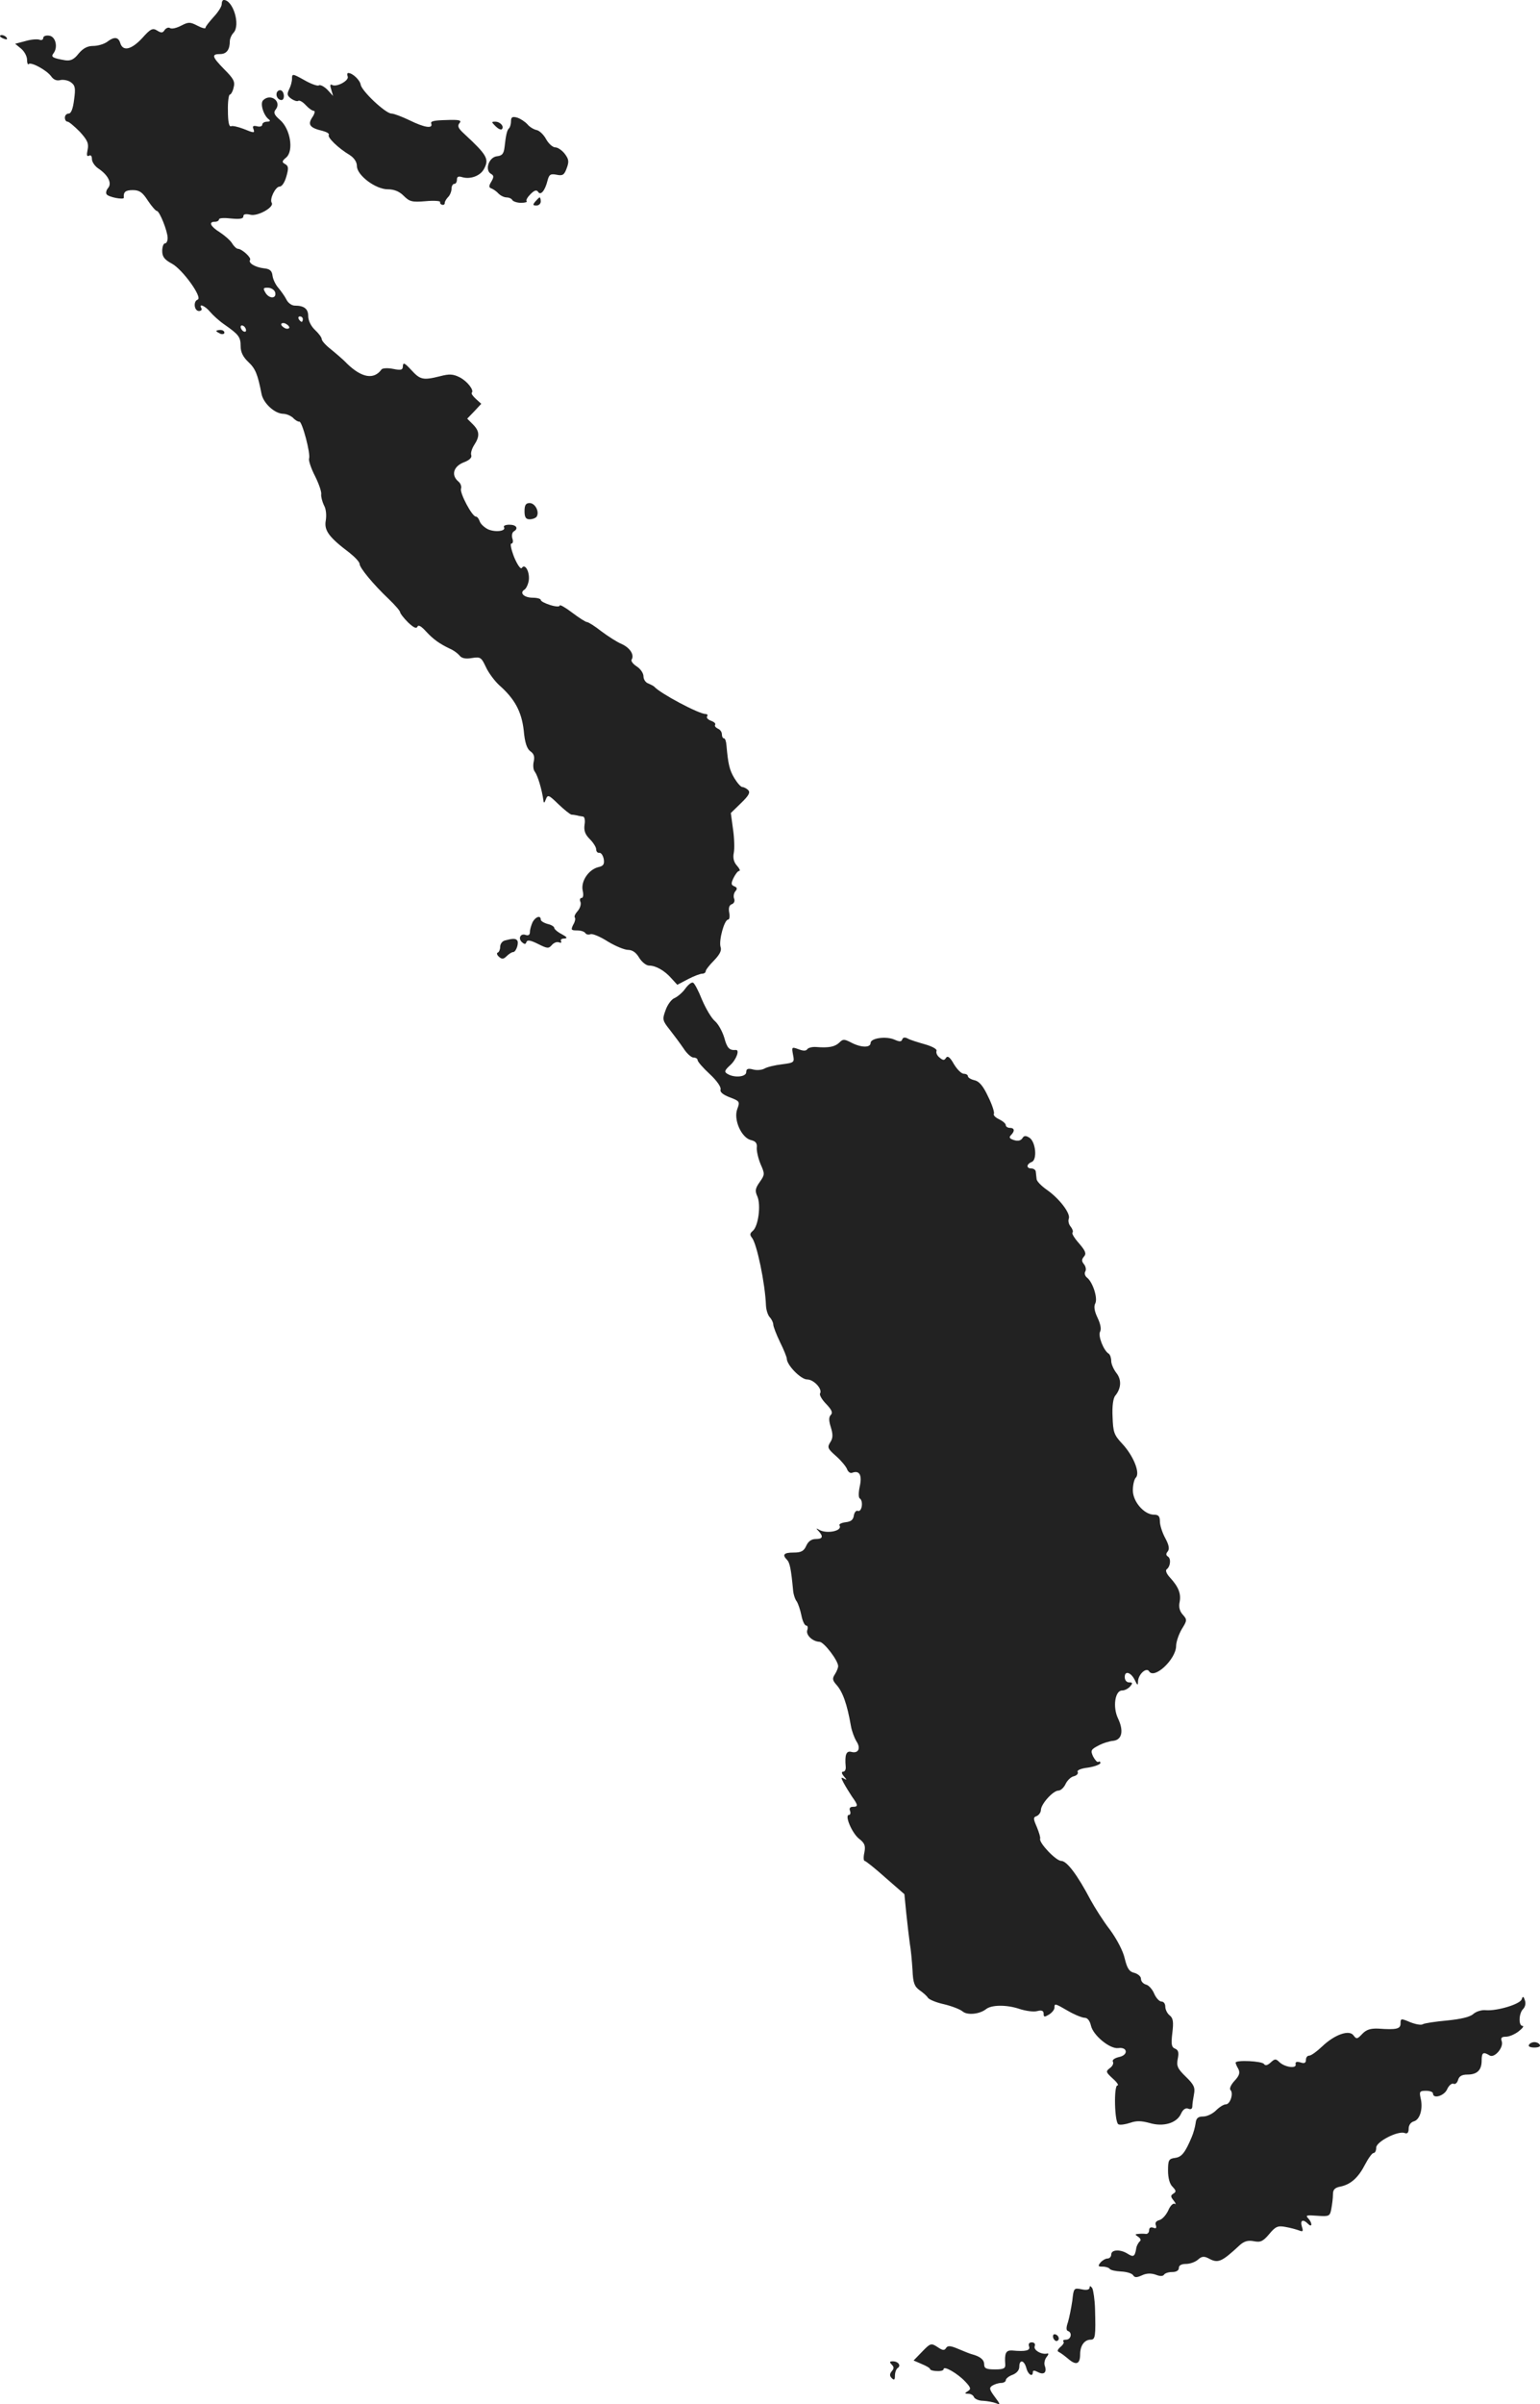 <?xml version="1.0" standalone="no"?>
<!DOCTYPE svg PUBLIC "-//W3C//DTD SVG 20010904//EN"
 "http://www.w3.org/TR/2001/REC-SVG-20010904/DTD/svg10.dtd">
<svg version="1.0" xmlns="http://www.w3.org/2000/svg"
 width="569.578pt" height="888.837pt" viewBox="0 0 569.578 888.837"
 preserveAspectRatio="xMidYMid meet">
<g transform="translate(-719,1374.985) scale(0.1,-0.1)"
fill="#222222" stroke="none">
<path d="M8010 13734 c0 -8 -13 -29 -30 -47 -16 -18 -30 -35 -30 -40 0 -4 -13
-1 -30 8 -27 14 -33 14 -60 0 -17 -9 -35 -13 -41 -9 -6 4 -15 0 -20 -7 -7 -11
-12 -12 -28 -2 -16 10 -24 7 -55 -28 -40 -43 -71 -50 -81 -19 -7 24 -23 25
-49 5 -11 -8 -34 -15 -51 -15 -21 0 -37 -8 -54 -28 -17 -22 -30 -28 -50 -25
-46 8 -54 12 -43 26 17 22 8 62 -16 65 -12 2 -22 -2 -22 -8 0 -7 -6 -10 -14
-7 -8 3 -32 1 -52 -5 l-38 -10 22 -18 c12 -10 22 -28 22 -41 0 -12 3 -20 6
-16 9 9 67 -23 83 -45 9 -13 21 -18 35 -14 11 2 29 -1 39 -9 15 -11 17 -21 11
-64 -4 -33 -11 -51 -20 -51 -8 0 -14 -7 -14 -15 0 -8 4 -15 10 -15 5 0 25 -17
45 -37 28 -31 34 -43 29 -67 -4 -19 -3 -26 5 -22 7 4 11 -1 11 -12 0 -11 11
-27 25 -36 34 -23 50 -53 35 -71 -7 -8 -9 -18 -6 -23 6 -11 65 -22 64 -13 -2
21 6 28 33 28 25 0 36 -8 56 -39 14 -21 29 -38 33 -38 10 0 40 -75 40 -100 0
-11 -4 -20 -10 -20 -5 0 -10 -12 -10 -28 0 -21 8 -32 36 -47 39 -21 115 -126
95 -133 -17 -6 -13 -42 5 -42 8 0 12 5 9 10 -12 20 14 9 32 -13 10 -12 34 -34
53 -47 53 -37 60 -46 60 -80 0 -22 9 -40 28 -58 27 -25 35 -46 49 -117 6 -35
48 -74 80 -75 12 0 28 -7 37 -15 8 -9 19 -15 23 -14 10 3 43 -120 36 -137 -2
-6 7 -35 22 -64 14 -28 25 -59 23 -68 -1 -9 4 -27 10 -40 8 -13 10 -36 7 -56
-7 -37 11 -62 88 -120 20 -16 37 -34 37 -41 0 -14 49 -74 108 -130 23 -22 42
-44 42 -49 0 -4 13 -21 29 -37 20 -19 31 -25 35 -16 3 8 14 2 32 -18 27 -29
49 -45 89 -64 12 -5 27 -16 34 -24 8 -11 23 -14 46 -10 32 5 35 3 52 -33 10
-22 32 -51 49 -67 58 -51 83 -98 91 -167 4 -46 12 -69 25 -78 13 -9 16 -20 12
-38 -3 -13 -2 -30 4 -37 11 -15 26 -65 32 -107 1 -11 4 -9 9 5 7 18 11 16 46
-18 21 -20 43 -38 49 -39 6 0 16 -2 21 -3 6 -2 15 -3 21 -4 6 0 9 -14 6 -30
-3 -22 2 -36 19 -53 13 -13 24 -30 24 -38 0 -8 5 -14 11 -13 7 1 14 -9 17 -23
3 -19 -1 -26 -20 -30 -36 -9 -65 -52 -58 -86 4 -17 2 -28 -4 -28 -6 0 -8 -7
-4 -15 3 -9 -2 -24 -11 -34 -9 -10 -13 -20 -10 -23 3 -4 1 -16 -6 -27 -9 -19
-8 -21 14 -21 14 0 27 -4 31 -10 3 -5 12 -7 19 -4 7 3 36 -9 64 -27 28 -17 62
-31 75 -31 16 0 30 -10 41 -29 10 -16 26 -29 37 -29 24 0 57 -18 83 -48 l21
-23 40 21 c21 11 45 20 52 20 7 0 13 4 13 9 0 5 14 23 31 40 21 22 29 37 24
50 -7 24 14 101 28 101 5 0 7 12 4 26 -3 17 0 28 10 31 8 3 12 12 8 21 -3 8
-1 20 5 27 8 9 6 14 -4 18 -12 5 -13 10 -3 31 7 14 16 26 21 26 5 0 1 9 -8 19
-12 13 -16 29 -12 48 3 15 2 55 -3 88 l-8 59 38 37 c28 27 35 39 26 48 -6 6
-16 11 -21 11 -6 0 -19 15 -30 33 -18 30 -23 52 -29 120 -1 15 -5 27 -9 27 -5
0 -8 7 -8 15 0 9 -7 18 -15 21 -8 4 -13 10 -10 14 3 5 -4 11 -15 15 -11 4 -18
11 -15 16 4 5 1 9 -5 9 -25 0 -168 76 -190 101 -3 3 -13 8 -22 12 -10 3 -18
15 -18 26 0 12 -11 28 -25 37 -14 9 -22 20 -19 25 11 18 -6 44 -37 58 -17 7
-51 29 -75 47 -24 19 -48 34 -53 34 -5 0 -30 16 -55 35 -25 19 -46 31 -46 26
0 -5 -16 -4 -35 2 -19 6 -35 14 -35 19 0 4 -13 8 -29 8 -33 0 -51 18 -31 30 7
5 14 21 16 36 3 32 -15 62 -26 44 -4 -6 -16 11 -28 39 -11 28 -16 51 -11 51 6
0 8 9 4 19 -3 11 -1 22 5 26 19 11 10 25 -16 25 -14 0 -23 -4 -20 -9 9 -15
-32 -20 -59 -8 -14 7 -28 20 -31 30 -3 9 -9 17 -14 17 -14 0 -60 87 -55 103 3
7 -1 20 -10 27 -27 23 -18 55 19 70 22 8 32 18 29 27 -3 7 2 24 11 38 21 32
20 51 -5 76 l-21 21 26 27 26 28 -20 18 c-11 10 -18 20 -15 23 9 9 -16 42 -45
57 -24 12 -38 13 -72 4 -64 -16 -74 -13 -107 23 -24 26 -30 29 -31 15 0 -15
-6 -17 -36 -11 -20 4 -39 3 -43 -2 -28 -39 -73 -31 -127 21 -16 17 -45 41 -62
55 -18 14 -32 30 -32 36 0 6 -11 21 -25 34 -15 14 -25 35 -25 51 0 27 -15 39
-50 39 -11 0 -25 10 -31 23 -6 12 -20 31 -29 42 -10 11 -20 31 -22 45 -2 19
-10 26 -33 28 -32 4 -58 20 -50 31 5 9 -31 41 -45 41 -5 0 -15 9 -22 21 -7 11
-28 29 -45 40 -35 22 -43 39 -18 39 8 0 15 4 15 9 0 5 20 6 45 3 32 -3 45 -1
45 8 0 8 8 10 26 6 27 -7 89 28 79 44 -9 14 14 60 29 60 9 0 19 16 25 37 9 31
8 39 -4 46 -13 7 -13 11 4 25 28 25 15 106 -24 139 -21 18 -24 27 -16 37 25
30 -18 63 -46 35 -12 -12 2 -57 22 -71 6 -5 3 -8 -7 -8 -10 0 -18 -5 -18 -11
0 -6 -9 -9 -19 -6 -14 3 -18 1 -14 -9 6 -17 4 -17 -38 0 -19 7 -39 12 -45 9
-7 -2 -11 18 -11 57 -1 33 3 60 7 60 4 0 11 12 14 26 6 22 0 33 -34 67 -46 47
-49 57 -16 57 24 0 36 16 36 48 0 8 6 23 14 31 26 29 -2 120 -36 121 -5 0 -8
-7 -8 -16z m198 -1066 c5 -24 -24 -23 -37 1 -9 15 -7 18 12 17 12 -1 23 -9 25
-18z m102 -98 c0 -5 -2 -10 -4 -10 -3 0 -8 5 -11 10 -3 6 -1 10 4 10 6 0 11
-4 11 -10z m-50 -31 c0 -4 -7 -6 -15 -3 -8 4 -15 10 -15 15 0 4 7 6 15 3 8 -4
15 -10 15 -15z m-160 -10 c0 -6 -4 -7 -10 -4 -5 3 -10 11 -10 16 0 6 5 7 10 4
6 -3 10 -11 10 -16z"/>
<path d="M7190 13616 c0 -2 7 -7 16 -10 8 -3 12 -2 9 4 -6 10 -25 14 -25 6z"/>
<path d="M8270 13459 c0 -11 -5 -29 -11 -40 -8 -17 -7 -23 8 -34 10 -7 22 -11
26 -8 5 3 17 -4 28 -16 11 -12 24 -21 30 -21 5 0 3 -11 -6 -24 -18 -27 -9 -39
38 -50 15 -4 26 -10 23 -15 -6 -9 35 -49 77 -74 17 -11 27 -26 27 -41 0 -34
69 -86 114 -86 24 0 43 -8 59 -24 22 -22 31 -24 81 -20 31 3 55 1 54 -3 -2 -4
2 -9 7 -10 6 -2 10 1 10 7 0 5 6 15 13 22 6 6 12 20 12 30 0 10 5 18 10 18 6
0 10 7 10 16 0 11 6 13 19 9 30 -9 67 4 81 30 20 37 12 51 -73 130 -22 20 -26
29 -18 39 10 11 1 14 -49 12 -43 -1 -59 -4 -55 -13 7 -20 -25 -15 -80 12 -27
13 -58 25 -67 25 -22 0 -111 84 -114 107 -3 17 -30 43 -46 43 -4 0 -5 -6 -2
-13 6 -15 -42 -41 -58 -31 -7 4 -8 -2 -3 -17 l7 -24 -21 23 c-12 12 -27 20
-32 16 -5 -3 -30 6 -54 20 -43 24 -45 24 -45 5z"/>
<path d="M8215 13410 c-7 -12 2 -30 16 -30 12 0 12 27 0 35 -5 3 -12 1 -16 -5z"/>
<path d="M9080 13302 c0 -10 -3 -22 -7 -26 -8 -7 -12 -26 -17 -71 -3 -24 -9
-31 -29 -33 -29 -4 -45 -51 -21 -65 11 -6 11 -12 1 -29 -10 -16 -9 -22 1 -25
7 -3 19 -11 26 -19 8 -8 21 -14 30 -14 8 0 18 -4 21 -10 3 -5 18 -10 32 -10
15 0 24 3 21 6 -4 3 3 15 14 26 14 14 22 17 28 9 9 -16 26 4 35 41 6 23 11 26
33 22 23 -5 29 -1 38 24 9 24 8 33 -7 53 -10 13 -26 24 -35 24 -10 0 -25 14
-34 30 -9 17 -25 32 -35 34 -10 2 -26 11 -34 21 -9 10 -26 21 -38 25 -18 5
-23 2 -23 -13z"/>
<path d="M9023 13283 c9 -9 19 -14 23 -11 10 10 -6 28 -24 28 -15 0 -15 -1 1
-17z"/>
<path d="M9170 13005 c-10 -12 -10 -15 4 -15 9 0 16 7 16 15 0 8 -2 15 -4 15
-2 0 -9 -7 -16 -15z"/>
<path d="M7990 12526 c0 -2 7 -6 15 -10 8 -3 15 -1 15 4 0 6 -7 10 -15 10 -8
0 -15 -2 -15 -4z"/>
<path d="M9130 11860 c0 -23 5 -30 19 -30 11 0 23 5 26 10 11 18 -6 50 -26 50
-14 0 -19 -7 -19 -30z"/>
<path d="M9160 10341 c-5 -11 -10 -27 -10 -36 0 -11 -5 -15 -15 -12 -19 8 -30
-12 -15 -26 10 -9 14 -9 17 0 3 9 15 7 43 -7 34 -17 39 -18 51 -4 7 8 18 13
26 10 8 -3 11 -1 8 4 -3 6 2 10 12 10 13 1 11 5 -9 16 -16 8 -28 19 -28 23 0
5 -11 12 -25 15 -14 4 -25 11 -25 16 0 17 -19 11 -30 -9z"/>
<path d="M9058 10273 c-10 -2 -18 -13 -18 -23 0 -10 -4 -20 -9 -22 -5 -1 -3
-9 4 -15 11 -10 17 -10 29 2 8 8 19 15 24 15 11 0 23 36 14 44 -6 7 -18 6 -44
-1z"/>
<path d="M9724 10094 c-10 -14 -28 -29 -39 -34 -11 -4 -26 -24 -33 -44 -13
-35 -12 -39 15 -73 15 -19 38 -50 51 -69 12 -19 29 -34 37 -34 8 0 15 -4 15
-9 0 -6 20 -29 45 -52 27 -25 43 -49 40 -57 -3 -9 8 -19 34 -29 37 -14 38 -16
28 -43 -15 -39 15 -106 50 -115 18 -4 24 -12 22 -28 -1 -12 5 -39 14 -61 16
-36 16 -39 -3 -66 -17 -24 -18 -33 -9 -53 14 -31 4 -111 -17 -128 -11 -9 -11
-15 -3 -25 18 -21 49 -169 52 -251 1 -18 8 -38 15 -44 6 -7 12 -19 12 -26 0
-7 11 -36 25 -65 14 -28 25 -56 25 -61 0 -24 52 -77 75 -77 25 0 58 -36 48
-52 -3 -5 7 -23 23 -39 20 -21 25 -32 17 -40 -8 -8 -8 -21 0 -46 8 -26 8 -40
-2 -55 -12 -19 -10 -24 22 -52 19 -17 37 -39 40 -48 4 -10 12 -16 19 -13 27
10 37 -9 28 -50 -5 -23 -5 -42 0 -45 14 -9 8 -51 -7 -46 -6 3 -13 -5 -15 -17
-2 -16 -11 -23 -31 -25 -15 -2 -25 -7 -22 -12 12 -20 -47 -32 -75 -16 -12 7
-13 6 -2 -5 18 -20 15 -29 -11 -29 -16 0 -28 -9 -35 -25 -9 -20 -19 -25 -47
-25 -36 0 -43 -8 -24 -27 10 -10 15 -35 22 -109 1 -18 8 -38 14 -45 5 -8 13
-31 17 -51 4 -21 12 -38 18 -38 5 0 7 -7 4 -16 -7 -18 19 -43 45 -44 16 0 69
-69 69 -90 0 -6 -5 -19 -12 -30 -10 -15 -9 -22 4 -37 25 -27 41 -73 55 -153 3
-19 13 -45 20 -57 18 -26 8 -47 -18 -40 -19 5 -25 -10 -21 -55 1 -10 -3 -18
-9 -18 -7 0 -7 -6 2 -17 12 -14 12 -15 1 -9 -12 7 -12 4 -2 -15 7 -13 21 -36
31 -51 23 -32 24 -38 3 -38 -10 0 -14 -6 -10 -15 3 -8 1 -15 -4 -15 -17 0 10
-65 36 -87 22 -17 26 -26 21 -52 -4 -17 -3 -31 1 -31 4 0 39 -28 77 -62 l70
-61 7 -71 c4 -39 10 -89 13 -111 4 -22 8 -66 10 -98 2 -48 7 -61 26 -75 13 -9
27 -21 31 -28 5 -7 32 -18 60 -24 29 -7 60 -19 69 -27 17 -14 62 -10 86 9 20
16 75 17 123 1 24 -8 54 -12 67 -8 16 4 23 1 23 -10 0 -13 3 -13 20 -3 11 7
20 18 20 25 0 17 1 17 51 -12 24 -14 52 -25 61 -25 10 0 19 -11 23 -29 8 -36
70 -87 101 -83 35 5 38 -26 3 -33 -17 -4 -26 -11 -23 -17 4 -6 -1 -17 -11 -24
-16 -12 -15 -15 10 -38 16 -14 24 -26 18 -26 -14 0 -11 -139 4 -144 7 -3 26 0
44 6 23 8 41 7 71 -1 50 -15 100 -1 116 34 7 16 17 23 27 19 9 -4 15 -1 15 9
0 8 3 28 6 44 5 25 0 36 -30 65 -31 30 -35 40 -30 66 5 24 2 33 -10 38 -13 5
-15 16 -10 58 5 41 3 55 -10 65 -9 7 -16 22 -16 32 0 11 -6 19 -14 19 -8 0
-20 13 -27 29 -7 17 -21 32 -31 34 -10 3 -18 12 -18 21 0 9 -11 18 -24 22 -19
4 -27 16 -36 53 -6 28 -30 73 -55 107 -25 32 -56 82 -71 109 -49 93 -88 145
-109 145 -19 0 -83 67 -78 82 2 4 -4 23 -12 43 -14 32 -14 36 0 41 8 4 15 14
15 23 1 22 45 71 65 71 8 0 20 11 26 24 6 13 20 27 31 29 11 3 17 10 14 16 -4
6 12 13 39 16 25 4 45 12 45 17 0 5 -3 7 -8 4 -4 -2 -12 7 -19 20 -10 22 -8
26 19 40 16 9 42 17 56 18 32 4 39 37 17 83 -20 42 -11 103 15 103 10 0 23 7
30 15 10 12 10 15 -4 15 -9 0 -16 8 -16 20 0 25 24 17 38 -13 9 -19 11 -19 11
-4 1 27 31 54 41 38 19 -31 99 44 100 93 0 16 10 44 21 63 20 32 20 35 4 53
-12 13 -16 29 -12 47 6 31 -4 56 -36 91 -13 14 -17 26 -12 30 14 10 17 39 5
47 -8 5 -8 11 -1 19 7 9 5 23 -9 49 -11 20 -20 48 -20 62 0 19 -5 25 -22 25
-36 0 -78 48 -78 90 0 20 5 41 11 47 17 17 -9 81 -50 125 -31 33 -34 43 -36
100 -2 38 2 69 10 78 22 27 24 59 4 84 -10 13 -19 33 -19 44 0 12 -4 23 -9 27
-19 11 -41 67 -32 82 5 10 1 29 -10 52 -11 23 -14 41 -8 52 10 19 -9 78 -30
95 -8 6 -11 16 -7 23 4 6 2 18 -4 26 -10 12 -10 18 -1 29 10 11 6 21 -18 49
-17 19 -28 37 -24 40 3 4 0 13 -7 22 -7 8 -10 21 -7 29 8 19 -35 75 -81 107
-20 14 -38 32 -38 40 -1 7 -2 20 -3 27 0 6 -8 12 -16 12 -20 0 -19 16 1 24 21
8 15 75 -9 90 -13 8 -20 8 -26 -3 -6 -8 -16 -11 -31 -6 -16 5 -19 10 -11 18
15 15 14 27 -4 27 -8 0 -15 5 -15 10 0 6 -11 15 -25 22 -13 6 -22 15 -19 20 3
4 -6 33 -21 63 -18 39 -33 57 -50 61 -14 3 -25 10 -25 15 0 5 -7 9 -15 9 -9 0
-25 16 -37 36 -14 25 -23 32 -29 23 -6 -10 -11 -10 -24 1 -9 7 -14 18 -11 25
2 6 -15 16 -43 24 -25 7 -54 16 -63 21 -11 6 -18 5 -21 -3 -3 -9 -10 -9 -28
-1 -31 14 -89 6 -89 -12 0 -18 -34 -18 -71 1 -27 14 -31 14 -45 0 -16 -15 -38
-20 -86 -16 -14 1 -29 -3 -32 -8 -5 -7 -15 -7 -33 0 -25 9 -25 8 -20 -20 6
-29 5 -30 -41 -36 -26 -3 -55 -10 -65 -16 -9 -5 -28 -7 -42 -3 -19 5 -25 2
-25 -10 0 -18 -45 -22 -70 -6 -12 7 -10 13 11 32 23 21 36 58 20 56 -23 -2
-32 7 -42 45 -7 23 -22 51 -35 62 -13 11 -34 47 -48 80 -13 33 -28 61 -33 62
-6 2 -18 -8 -29 -23z"/>
<path d="M12818 6358 c-7 -18 -90 -43 -132 -40 -16 2 -37 -5 -47 -14 -12 -11
-46 -19 -97 -24 -43 -4 -84 -10 -90 -14 -6 -4 -27 0 -47 8 -33 14 -35 14 -35
-5 0 -20 -14 -24 -83 -19 -29 1 -44 -4 -59 -20 -18 -19 -21 -20 -32 -5 -16 22
-70 3 -116 -41 -20 -19 -41 -34 -48 -34 -7 0 -12 -7 -12 -16 0 -11 -6 -14 -20
-9 -14 4 -20 2 -18 -7 4 -17 -40 -11 -60 8 -13 13 -17 13 -32 -1 -12 -11 -20
-13 -25 -6 -6 11 -105 16 -105 5 0 -3 4 -13 10 -23 7 -14 4 -25 -14 -44 -13
-14 -20 -29 -15 -34 12 -12 -1 -53 -17 -53 -8 0 -24 -10 -36 -22 -13 -13 -34
-23 -48 -23 -19 0 -26 -6 -28 -25 -2 -14 -8 -36 -14 -50 -25 -60 -38 -75 -62
-78 -23 -3 -26 -8 -26 -47 0 -27 6 -50 17 -60 13 -14 14 -18 3 -25 -11 -7 -11
-11 1 -26 8 -10 9 -15 4 -12 -6 4 -17 -7 -24 -24 -8 -17 -22 -33 -33 -36 -12
-3 -17 -10 -13 -19 3 -11 1 -13 -10 -9 -9 3 -15 0 -15 -10 0 -8 -6 -14 -12
-13 -7 1 -20 1 -28 0 -13 -1 -13 -2 0 -11 9 -6 11 -13 5 -17 -5 -5 -12 -17
-13 -28 -5 -28 -10 -31 -32 -17 -27 17 -60 15 -60 -3 0 -8 -6 -15 -14 -15 -7
0 -19 -7 -26 -15 -10 -13 -9 -15 8 -15 12 0 23 -4 26 -8 3 -5 22 -9 42 -10 21
-1 41 -7 45 -14 6 -9 13 -9 33 0 17 8 34 8 51 2 15 -6 26 -6 30 0 4 6 17 10
31 10 15 0 24 6 24 15 0 10 10 15 27 15 14 0 34 7 44 16 13 12 22 13 38 5 36
-20 48 -15 117 49 16 14 30 18 51 14 25 -5 34 -1 57 26 23 28 32 32 59 27 18
-3 40 -9 51 -13 15 -6 17 -4 11 14 -7 24 4 29 23 10 16 -16 16 4 0 21 -11 11
-4 12 34 9 44 -3 47 -2 52 26 3 16 6 39 6 53 0 18 7 25 28 29 38 8 66 33 91
82 12 23 26 42 31 42 6 0 10 9 10 20 0 22 80 63 105 54 10 -4 15 1 15 16 0 13
8 24 19 27 23 6 35 48 25 87 -5 23 -3 26 20 26 14 0 26 -4 26 -10 0 -21 41 -9
52 15 6 14 17 24 24 21 7 -3 14 4 17 15 4 13 14 19 34 19 36 0 53 16 53 52 0
30 6 33 29 19 18 -12 54 30 45 53 -4 12 0 16 16 16 12 0 33 9 47 20 14 11 21
20 14 20 -15 0 -14 46 2 62 8 8 11 21 7 32 -5 16 -8 17 -12 4z"/>
<path d="M12845 6190 c-4 -6 5 -10 20 -10 15 0 24 4 20 10 -3 6 -12 10 -20 10
-8 0 -17 -4 -20 -10z"/>
<path d="M11220 5293 c0 -8 -10 -11 -29 -7 -29 6 -30 5 -35 -42 -4 -27 -11
-62 -16 -79 -7 -20 -7 -31 0 -33 17 -6 11 -32 -7 -32 -9 0 -13 -3 -10 -7 4 -3
-1 -12 -11 -20 -11 -10 -13 -16 -5 -19 6 -3 21 -14 34 -25 29 -25 44 -20 44
17 0 32 16 54 39 54 17 0 19 12 16 115 -1 33 -6 66 -10 75 -6 9 -10 10 -10 3z"/>
<path d="M11086 5105 c4 -8 10 -12 15 -9 11 6 2 24 -11 24 -5 0 -7 -7 -4 -15z"/>
<path d="M10601 5056 l-32 -33 30 -13 c17 -7 31 -15 31 -19 0 -3 11 -7 25 -7
14 -1 25 2 25 7 0 14 52 -16 80 -46 21 -22 22 -28 10 -35 -13 -8 -13 -10 2
-10 9 0 18 -6 20 -12 3 -7 18 -14 34 -14 16 -1 38 -5 48 -9 17 -7 16 -4 -5 24
-20 27 -21 33 -9 41 8 5 23 10 33 10 9 0 17 5 17 10 0 6 11 15 25 20 15 6 25
17 25 30 0 28 18 25 26 -5 6 -24 24 -35 24 -15 0 7 6 7 19 0 23 -12 34 0 25
24 -3 9 0 23 7 32 7 8 8 14 3 13 -20 -6 -53 12 -47 27 3 8 -1 14 -11 14 -10 0
-13 -6 -10 -15 6 -15 -12 -20 -63 -15 -23 1 -28 -10 -25 -52 1 -14 -6 -18 -38
-18 -33 0 -40 4 -40 19 0 17 -15 29 -45 37 -5 1 -28 10 -49 19 -30 13 -41 14
-47 4 -6 -10 -13 -9 -32 4 -23 15 -26 14 -56 -17z"/>
<path d="M10488 5008 c9 -9 9 -15 0 -25 -8 -10 -8 -17 0 -25 9 -9 12 -7 12 9
0 12 5 25 10 28 14 9 2 25 -18 25 -12 0 -13 -3 -4 -12z"/>
</g>
</svg>
